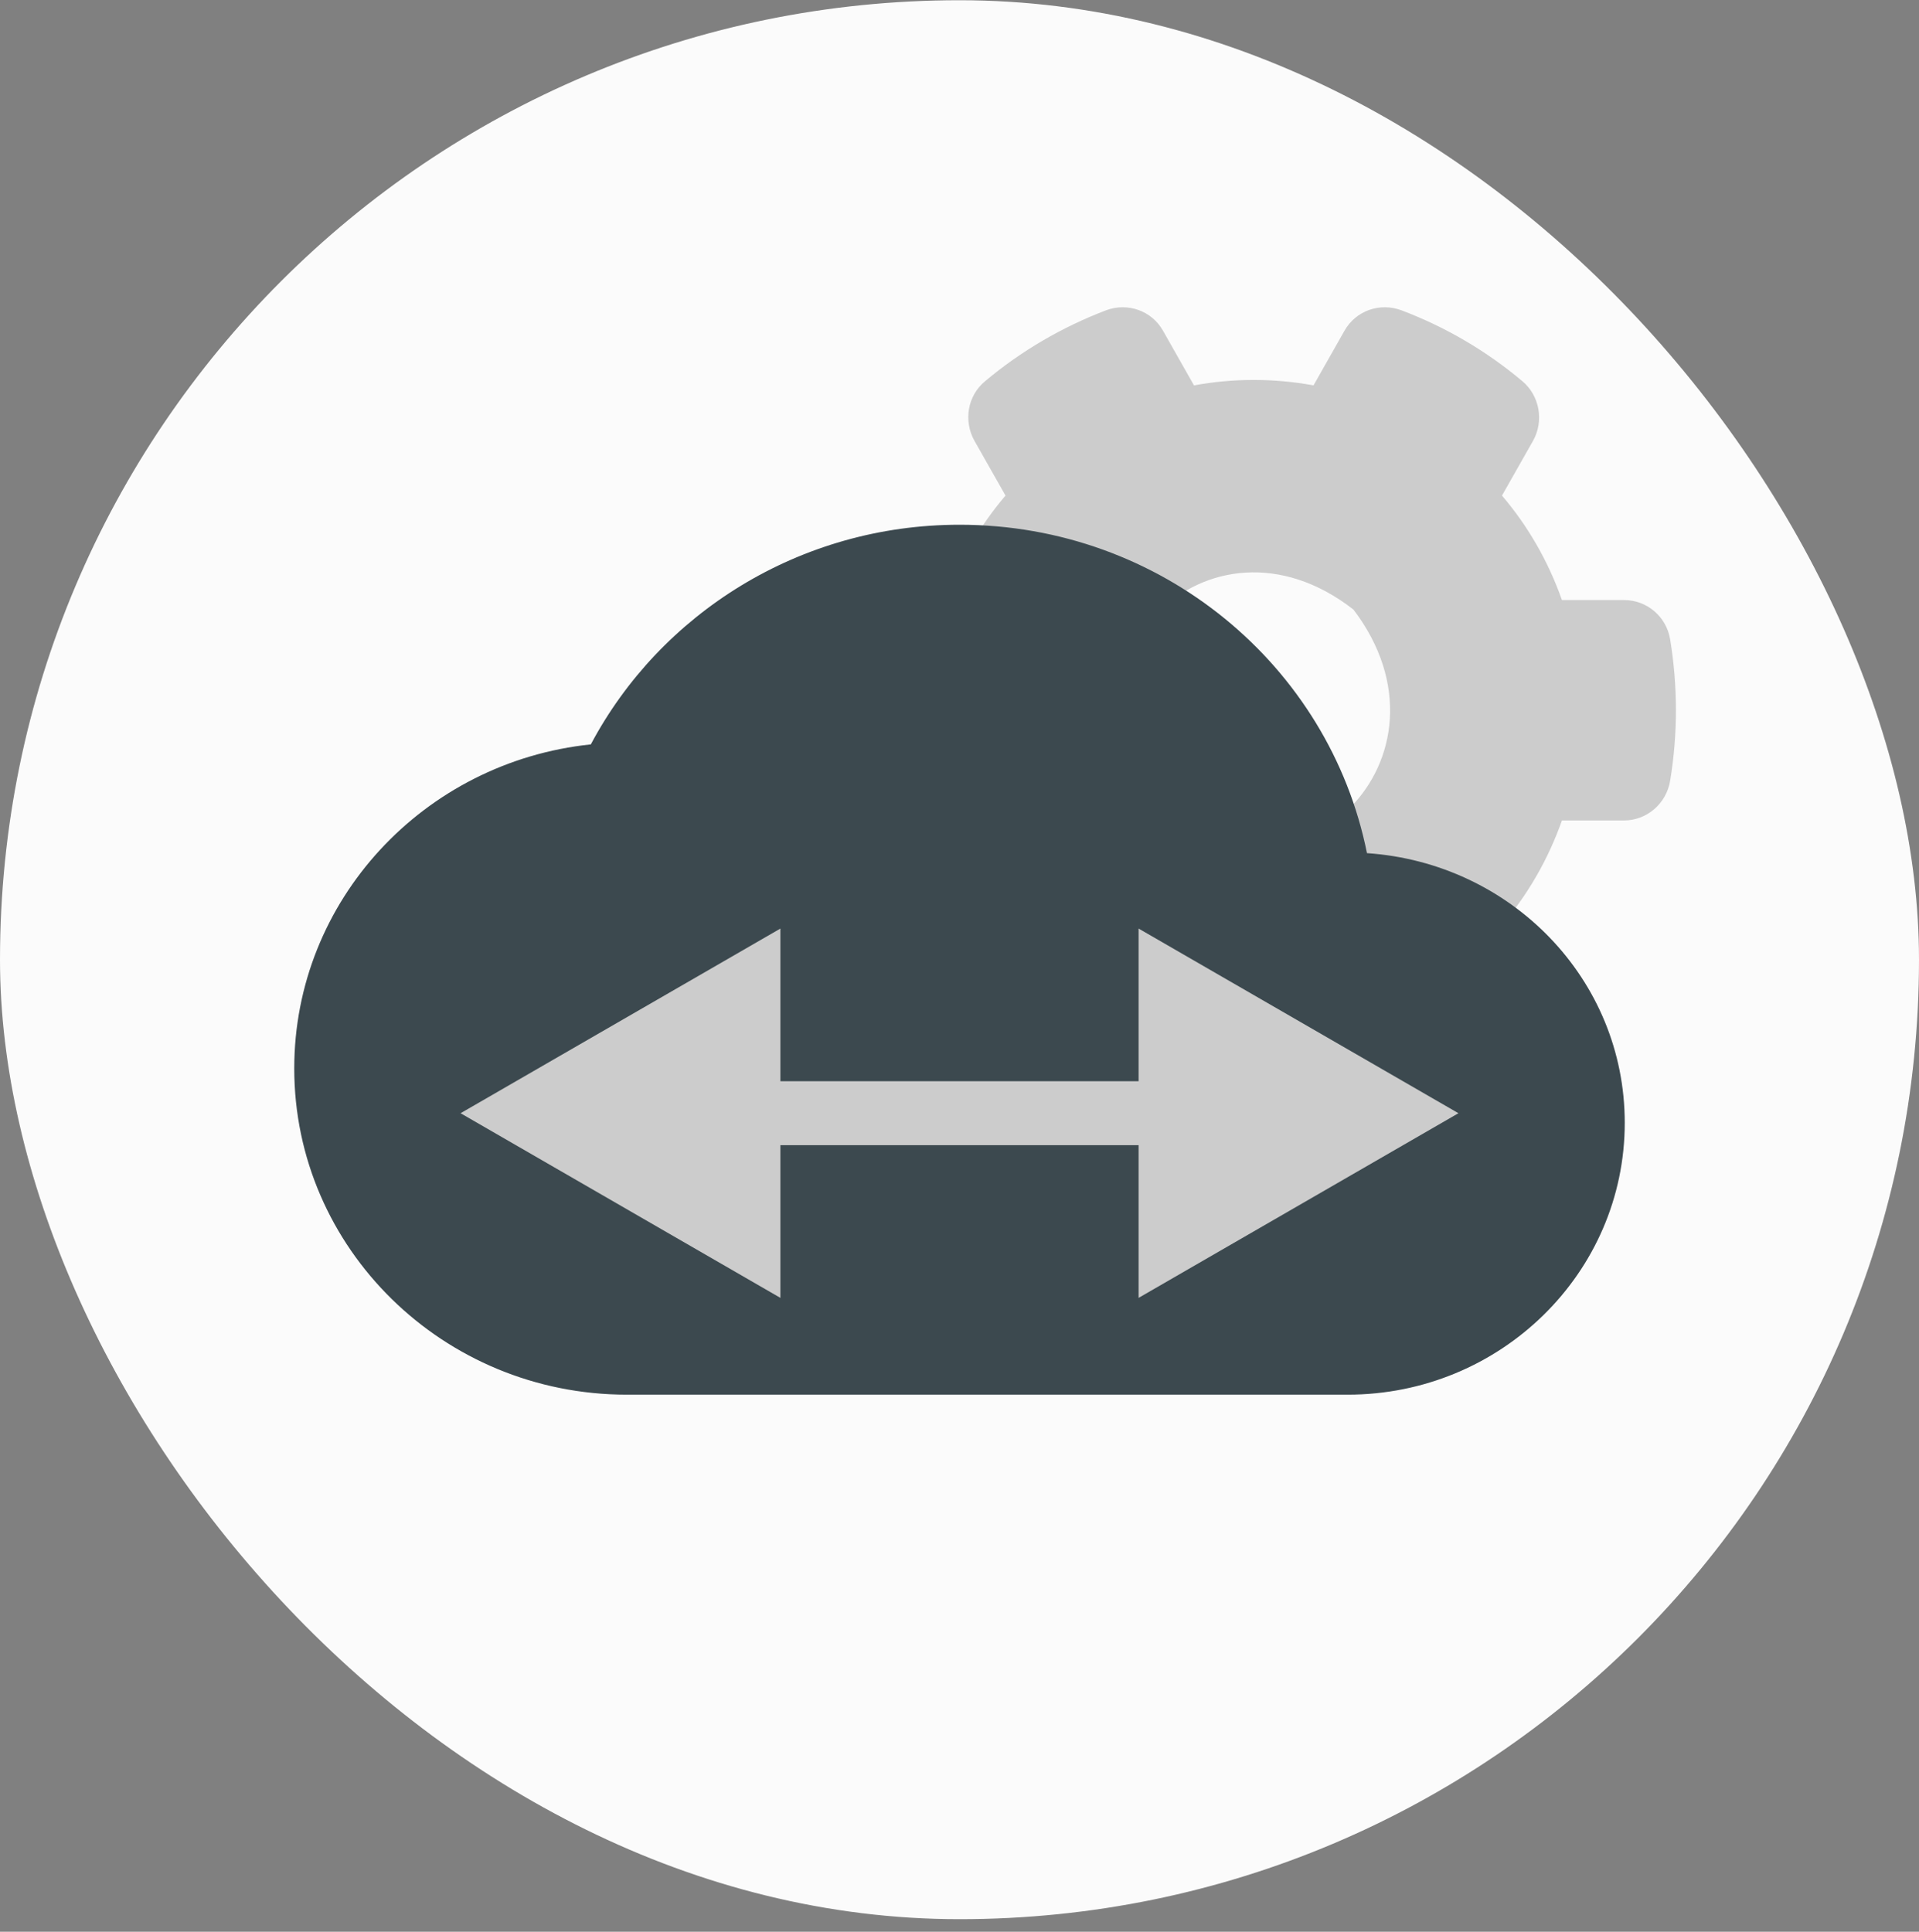 <svg width="150" height="151" viewBox="0 0 150 151" fill="none" xmlns="http://www.w3.org/2000/svg">
<rect x="0" y="0" width="150" height="151" fill="#808080" stroke="none"/>
<rect y="0.018" width="150" height="150" rx="75" fill="#FBFBFB"/>
<path d="M93.329 80.912L90.913 85.174C90.029 86.754 88.143 87.409 86.463 86.783C82.986 85.472 79.804 83.594 77.004 81.24C75.649 80.107 75.295 78.11 76.179 76.56L78.596 72.298C76.562 69.914 74.971 67.142 73.91 64.132H69.048C67.28 64.132 65.748 62.85 65.453 61.062C64.864 57.485 64.834 53.73 65.453 50.004C65.748 48.216 67.28 46.904 69.048 46.904H73.91C74.971 43.894 76.562 41.122 78.596 38.738L76.179 34.476C75.295 32.926 75.619 30.929 77.004 29.796C79.804 27.442 83.016 25.564 86.463 24.253C88.143 23.627 90.029 24.283 90.913 25.862L93.329 30.124C96.424 29.558 99.576 29.558 102.671 30.124L105.087 25.862C105.971 24.283 107.857 23.627 109.537 24.253C113.014 25.564 116.196 27.442 118.996 29.796C120.351 30.929 120.705 32.926 119.821 34.476L117.404 38.738C119.438 41.122 121.029 43.894 122.09 46.904H126.952C128.72 46.904 130.252 48.186 130.547 49.974C131.136 53.551 131.166 57.306 130.547 61.032C130.252 62.82 128.72 64.132 126.952 64.132H122.09C121.029 67.142 119.438 69.914 117.404 72.298L119.821 76.56C120.705 78.11 120.381 80.107 118.996 81.24C116.196 83.594 112.984 85.472 109.537 86.783C107.857 87.409 105.971 86.754 105.087 85.174L102.671 80.912C99.606 81.478 96.424 81.478 93.329 80.912ZM90.235 63.386C101.58 72.209 114.517 59.124 105.794 47.65C94.449 38.797 81.513 51.912 90.235 63.386Z" fill="#CCCCCC"/>
<path d="M106.85 66.688C103.903 52.026 90.773 41.018 75 41.018C62.477 41.018 51.6 47.988 46.183 58.188C33.14 59.548 23 70.385 23 83.518C23 97.585 34.657 109.018 49 109.018H105.333C117.293 109.018 127 99.498 127 87.768C127 76.548 118.117 67.453 106.85 66.688Z" fill="#3C494F"/>
<path d="M36 87.018L61 101.452V72.584L36 87.018ZM114 87.018L89 72.584V101.452L114 87.018ZM58.5 89.518H91.5V84.518H58.5V89.518Z" fill="#CCCCCC"/>
</svg>
